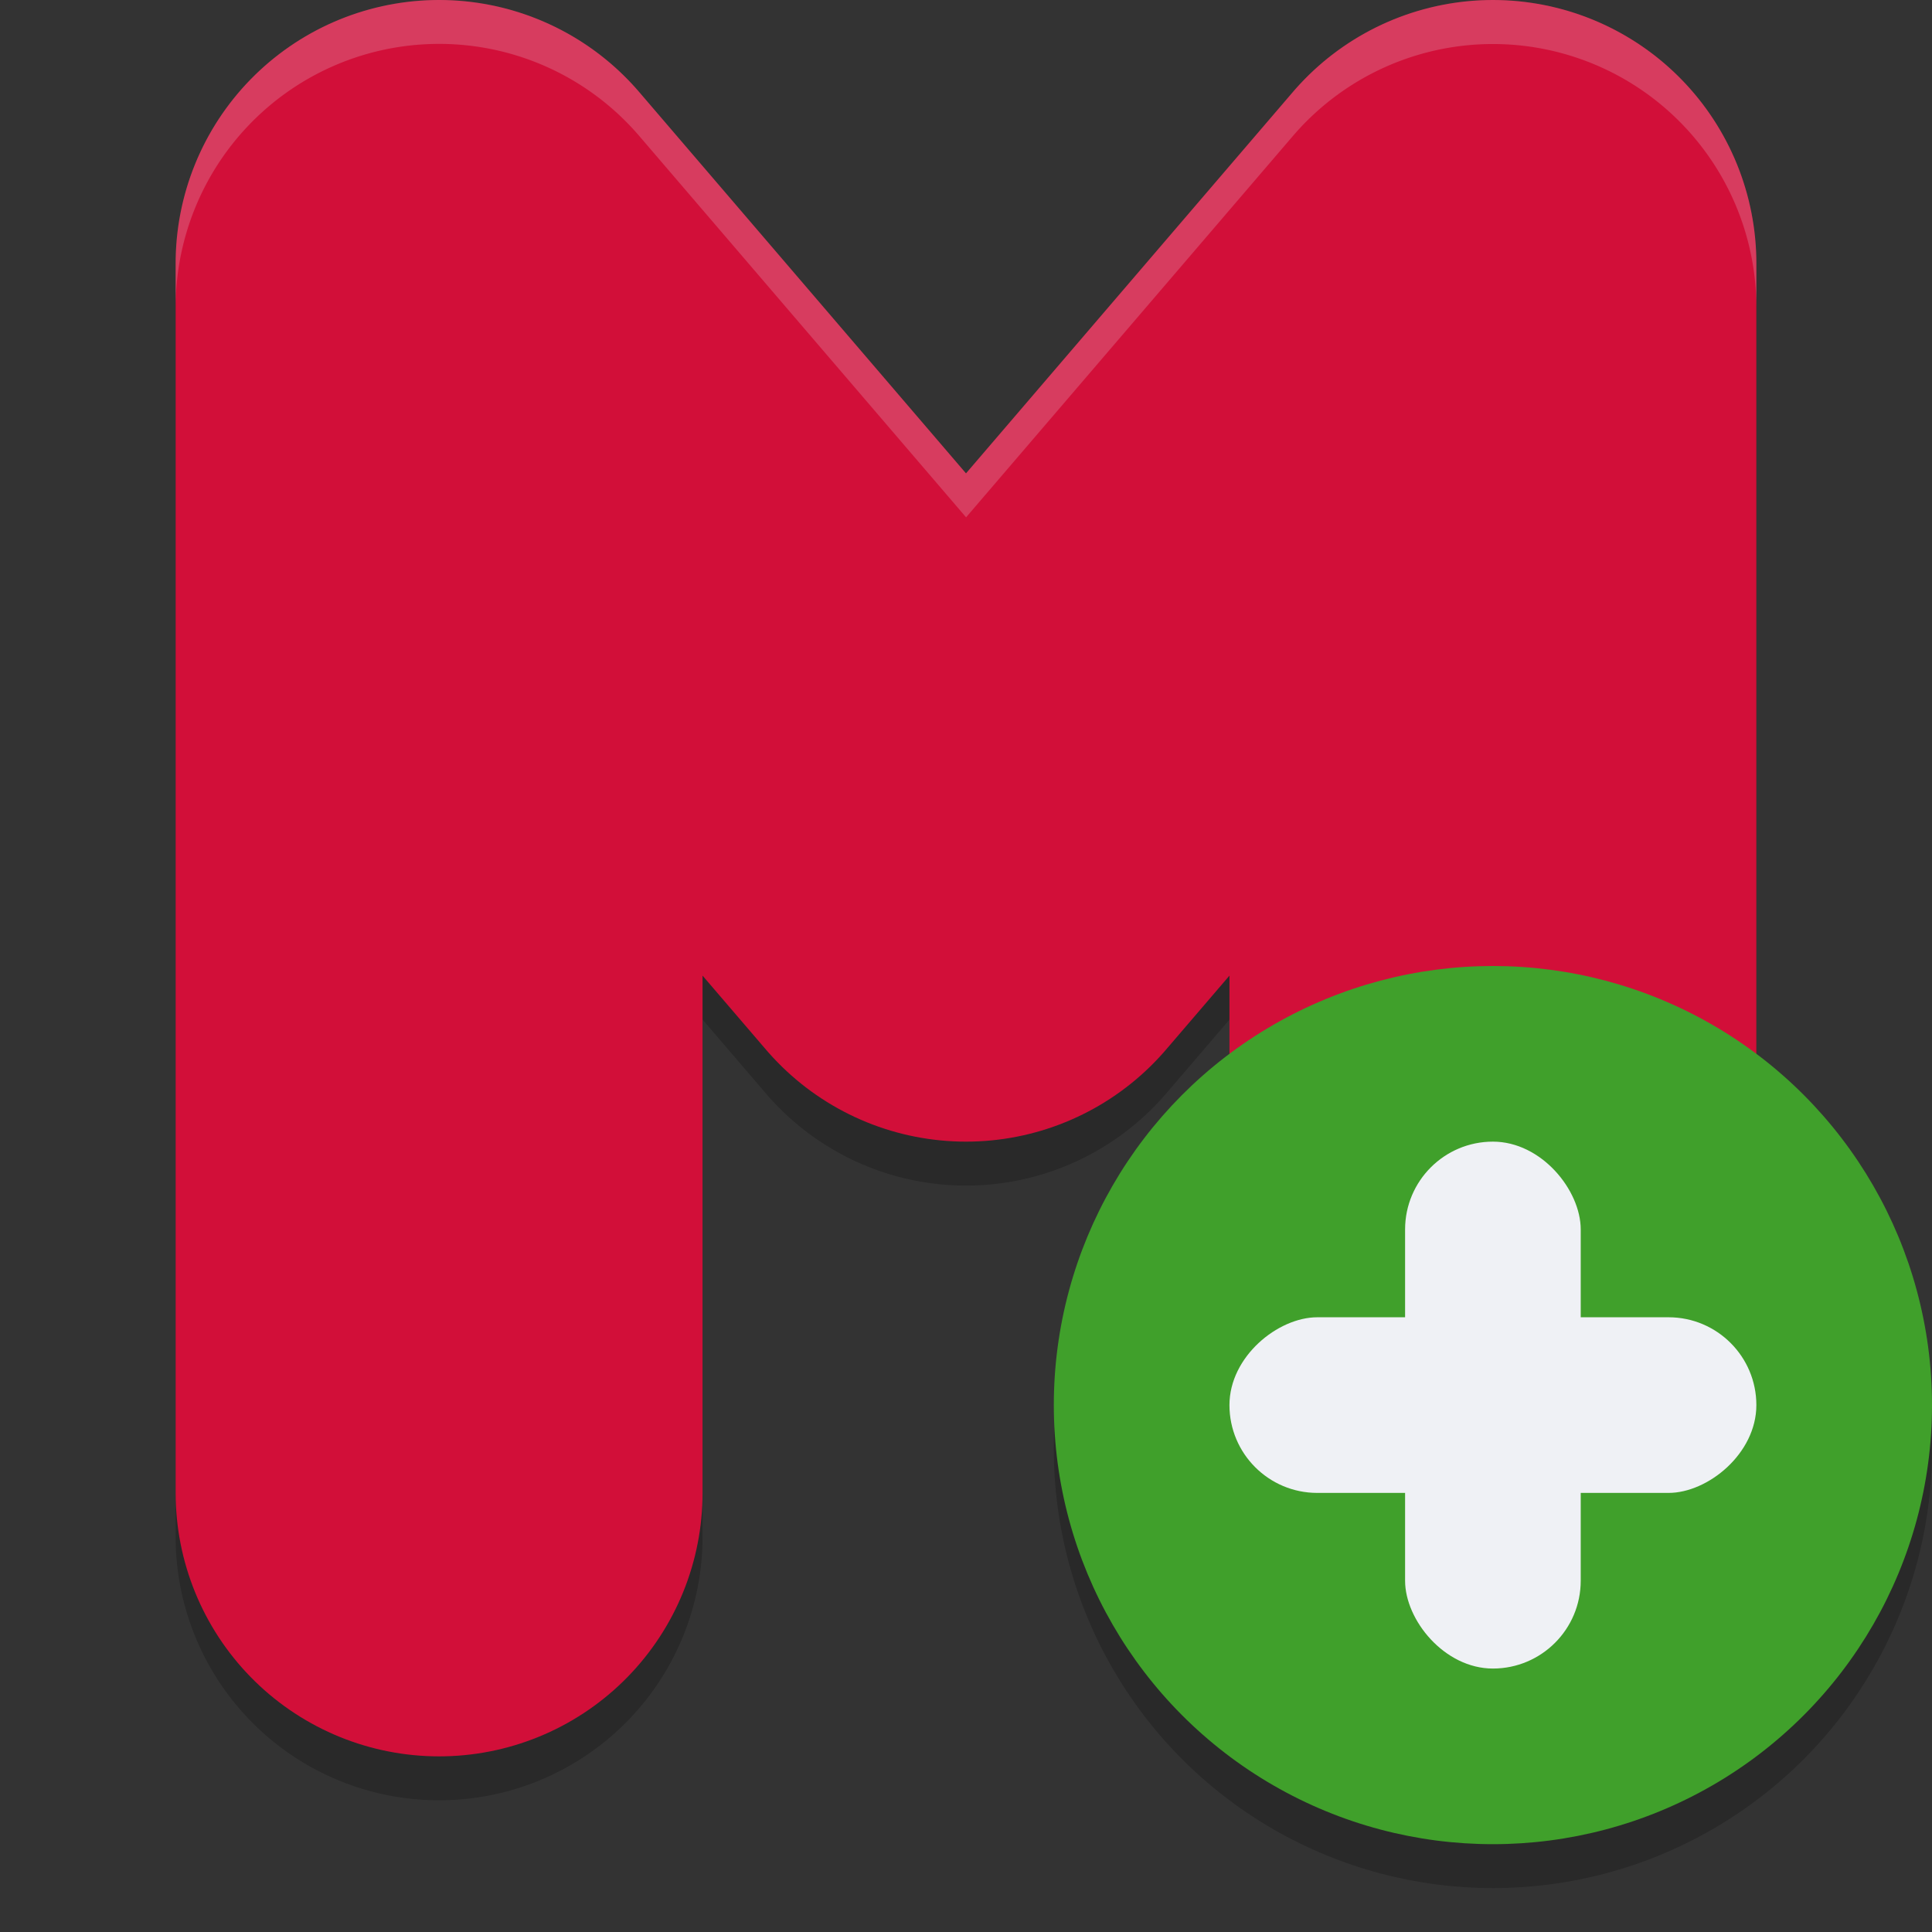 <svg xmlns="http://www.w3.org/2000/svg" width="22" height="22" version="1">
 <rect width="100%" height="100%" fill="#333333" stroke="none"/>
 <path style="opacity:0.2;fill-rule:evenodd" d="M 4.887,0.502 A 3,3 0 0 0 2,3.5 l 0,14 a 3,3 0 1 0 6,0 l 0,-5.891 0.723,0.844 a 3,3 0 0 0 4.555,0 l 0.723,-0.844 0,5.891 a 3,3 0 1 0 6,0 l 0,-14 A 3,3 0 0 0 14.723,1.547 L 11,5.891 7.278,1.547 A 3,3 0 0 0 4.887,0.502 Z"/>
 <path style="fill:none;stroke:#d20f39;stroke-width:6;stroke-linecap:round;stroke-linejoin:round" d="m 5,17 0,-14 6,7 6,-7 0,14"/>
 <circle style="opacity:0.2" cx="17" cy="16.5" r="5"/>
 <circle style="fill:#40a02b" cx="17" cy="16" r="5"/>
 <rect style="fill:#eff1f5" width="2" height="6" x="16" y="13" rx="1" ry="1"/>
 <rect style="fill:#eff1f5" width="2" height="6" x="15" y="-20" rx="1" ry="1" transform="matrix(0,1,-1,0,0,0)"/>
 <path style="opacity:0.2;fill:#eff1f5;fill-rule:evenodd" d="M 4.887,0.002 A 3,3 0 0 0 2,3 l 0,0.5 A 3,3 0 0 1 4.887,0.502 3,3 0 0 1 7.278,1.547 l 3.723,4.344 3.723,-4.344 A 3,3 0 0 1 20,3.5 l 0,-0.5 A 3,3 0 0 0 14.723,1.047 L 11,5.391 7.278,1.047 A 3,3 0 0 0 4.887,0.002 Z"/>
</svg>

